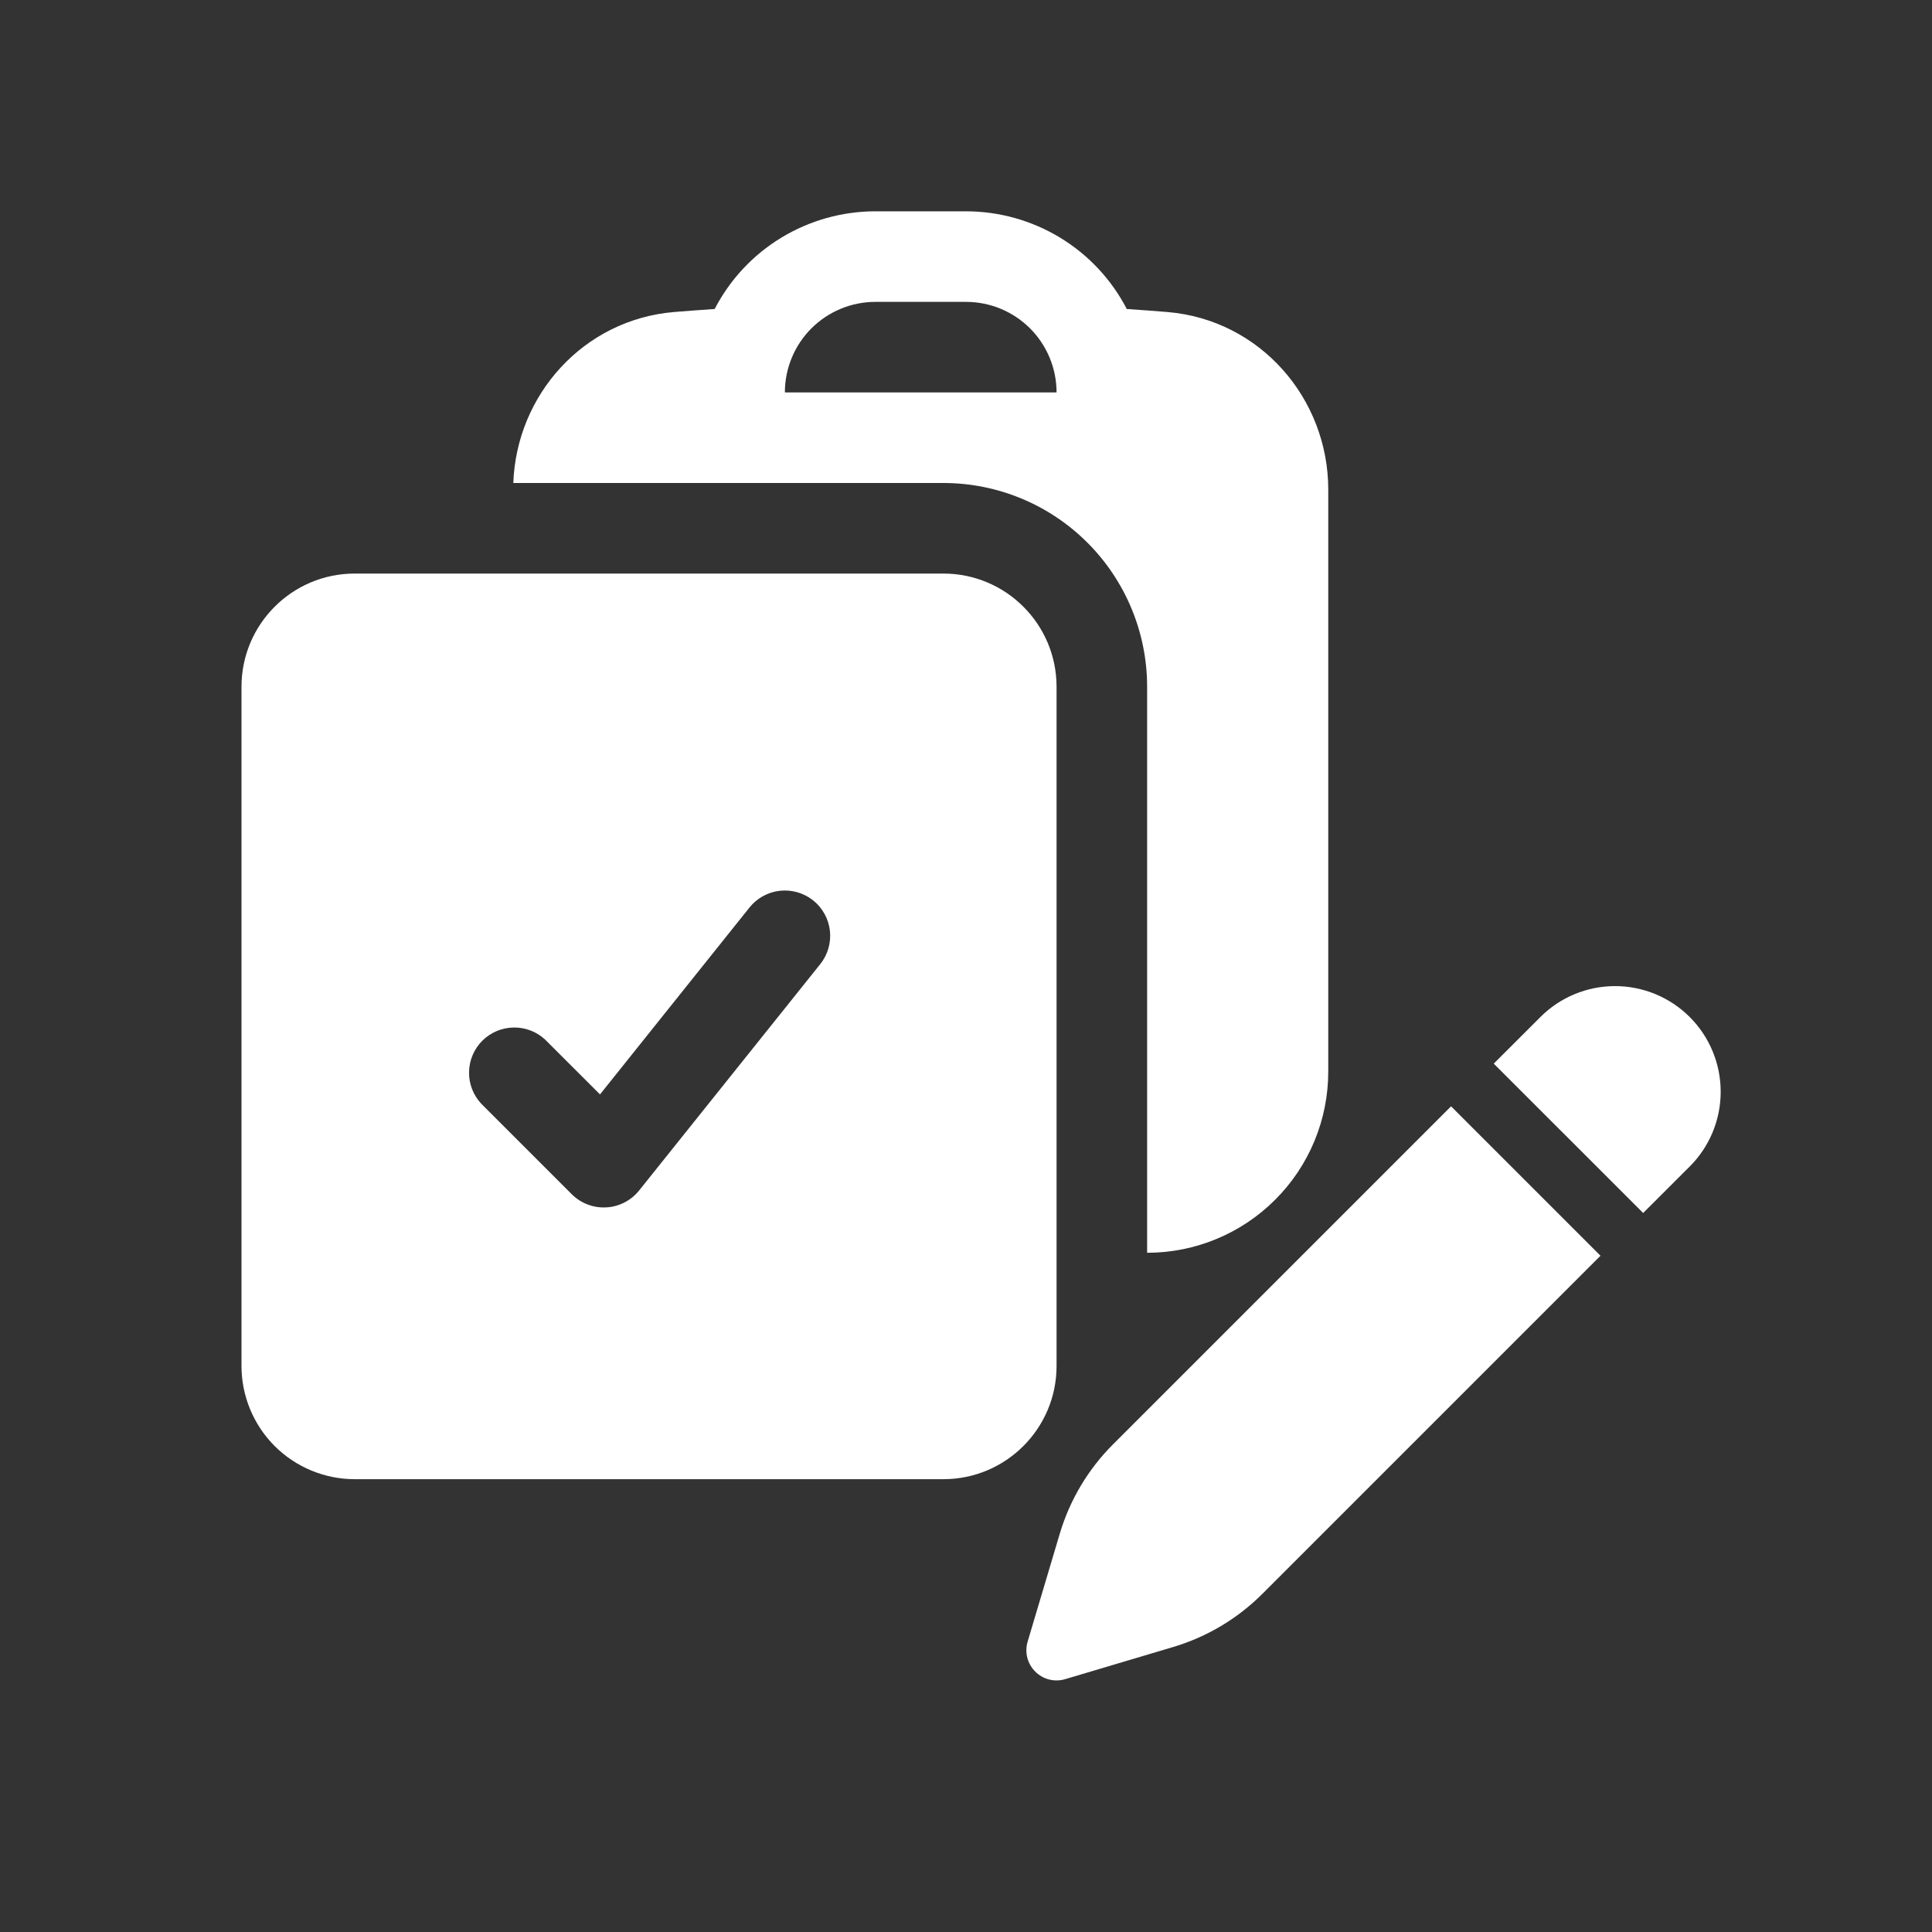 <svg width="32" height="32" viewBox="0 0 32 32" fill="none" xmlns="http://www.w3.org/2000/svg">
<rect x="0" y="0" width="32" height="32" fill="#333333" stroke="none"/>
<path fill-rule="evenodd" clip-rule="evenodd" d="M8.502 8H15.63C16.524 8.001 17.381 8.357 18.013 8.99C18.645 9.623 19 10.481 19 11.375V20.75C19.796 20.75 20.559 20.434 21.121 19.871C21.684 19.309 22 18.546 22 17.75V8.108C22 6.603 20.875 5.297 19.336 5.168C19.112 5.15 18.887 5.133 18.663 5.118C18.41 4.63 18.028 4.221 17.558 3.936C17.088 3.651 16.549 3.5 16 3.5H14.5C13.95 3.5 13.412 3.651 12.942 3.936C12.472 4.221 12.09 4.63 11.837 5.118C11.612 5.133 11.387 5.15 11.164 5.168C9.662 5.295 8.554 6.542 8.502 8ZM14.5 5C14.102 5 13.721 5.158 13.439 5.439C13.158 5.721 13 6.102 13 6.5H17.5C17.5 6.102 17.342 5.721 17.061 5.439C16.779 5.158 16.398 5 16 5H14.5Z" fill="white"/>
<path fill-rule="evenodd" clip-rule="evenodd" d="M4 11.375C4 10.339 4.84 9.5 5.875 9.5H15.625C16.661 9.5 17.5 10.34 17.5 11.375V22.625C17.5 23.66 16.66 24.5 15.625 24.5H5.875C5.378 24.5 4.901 24.302 4.549 23.951C4.198 23.599 4 23.122 4 22.625V11.375ZM13.586 15.969C13.71 15.814 13.768 15.615 13.746 15.417C13.724 15.219 13.624 15.038 13.469 14.914C13.314 14.79 13.115 14.732 12.917 14.754C12.719 14.776 12.538 14.876 12.414 15.031L9.938 18.127L9.03 17.22C8.888 17.087 8.7 17.015 8.505 17.019C8.311 17.022 8.126 17.101 7.988 17.238C7.851 17.376 7.772 17.561 7.769 17.756C7.765 17.95 7.838 18.138 7.97 18.28L9.47 19.78C9.545 19.855 9.634 19.913 9.733 19.95C9.831 19.988 9.937 20.004 10.042 19.998C10.147 19.993 10.25 19.965 10.344 19.916C10.438 19.868 10.52 19.8 10.586 19.718L13.586 15.969Z" fill="white"/>
<path d="M27.988 16.846C27.659 16.517 27.214 16.333 26.75 16.333C26.286 16.333 25.841 16.517 25.513 16.846L24.741 17.617L27.216 20.091L27.988 19.32C28.316 18.992 28.5 18.547 28.5 18.083C28.5 17.619 28.316 17.174 27.988 16.846ZM26.509 20.799L24.034 18.324L18.434 23.924C18.023 24.335 17.72 24.843 17.554 25.4L17.021 27.19C16.995 27.276 16.993 27.368 17.015 27.456C17.037 27.543 17.083 27.623 17.146 27.686C17.21 27.75 17.29 27.796 17.377 27.818C17.465 27.84 17.556 27.838 17.643 27.812L19.433 27.279C19.99 27.113 20.498 26.81 20.909 26.399L26.509 20.799Z" fill="white"/>
</svg>
